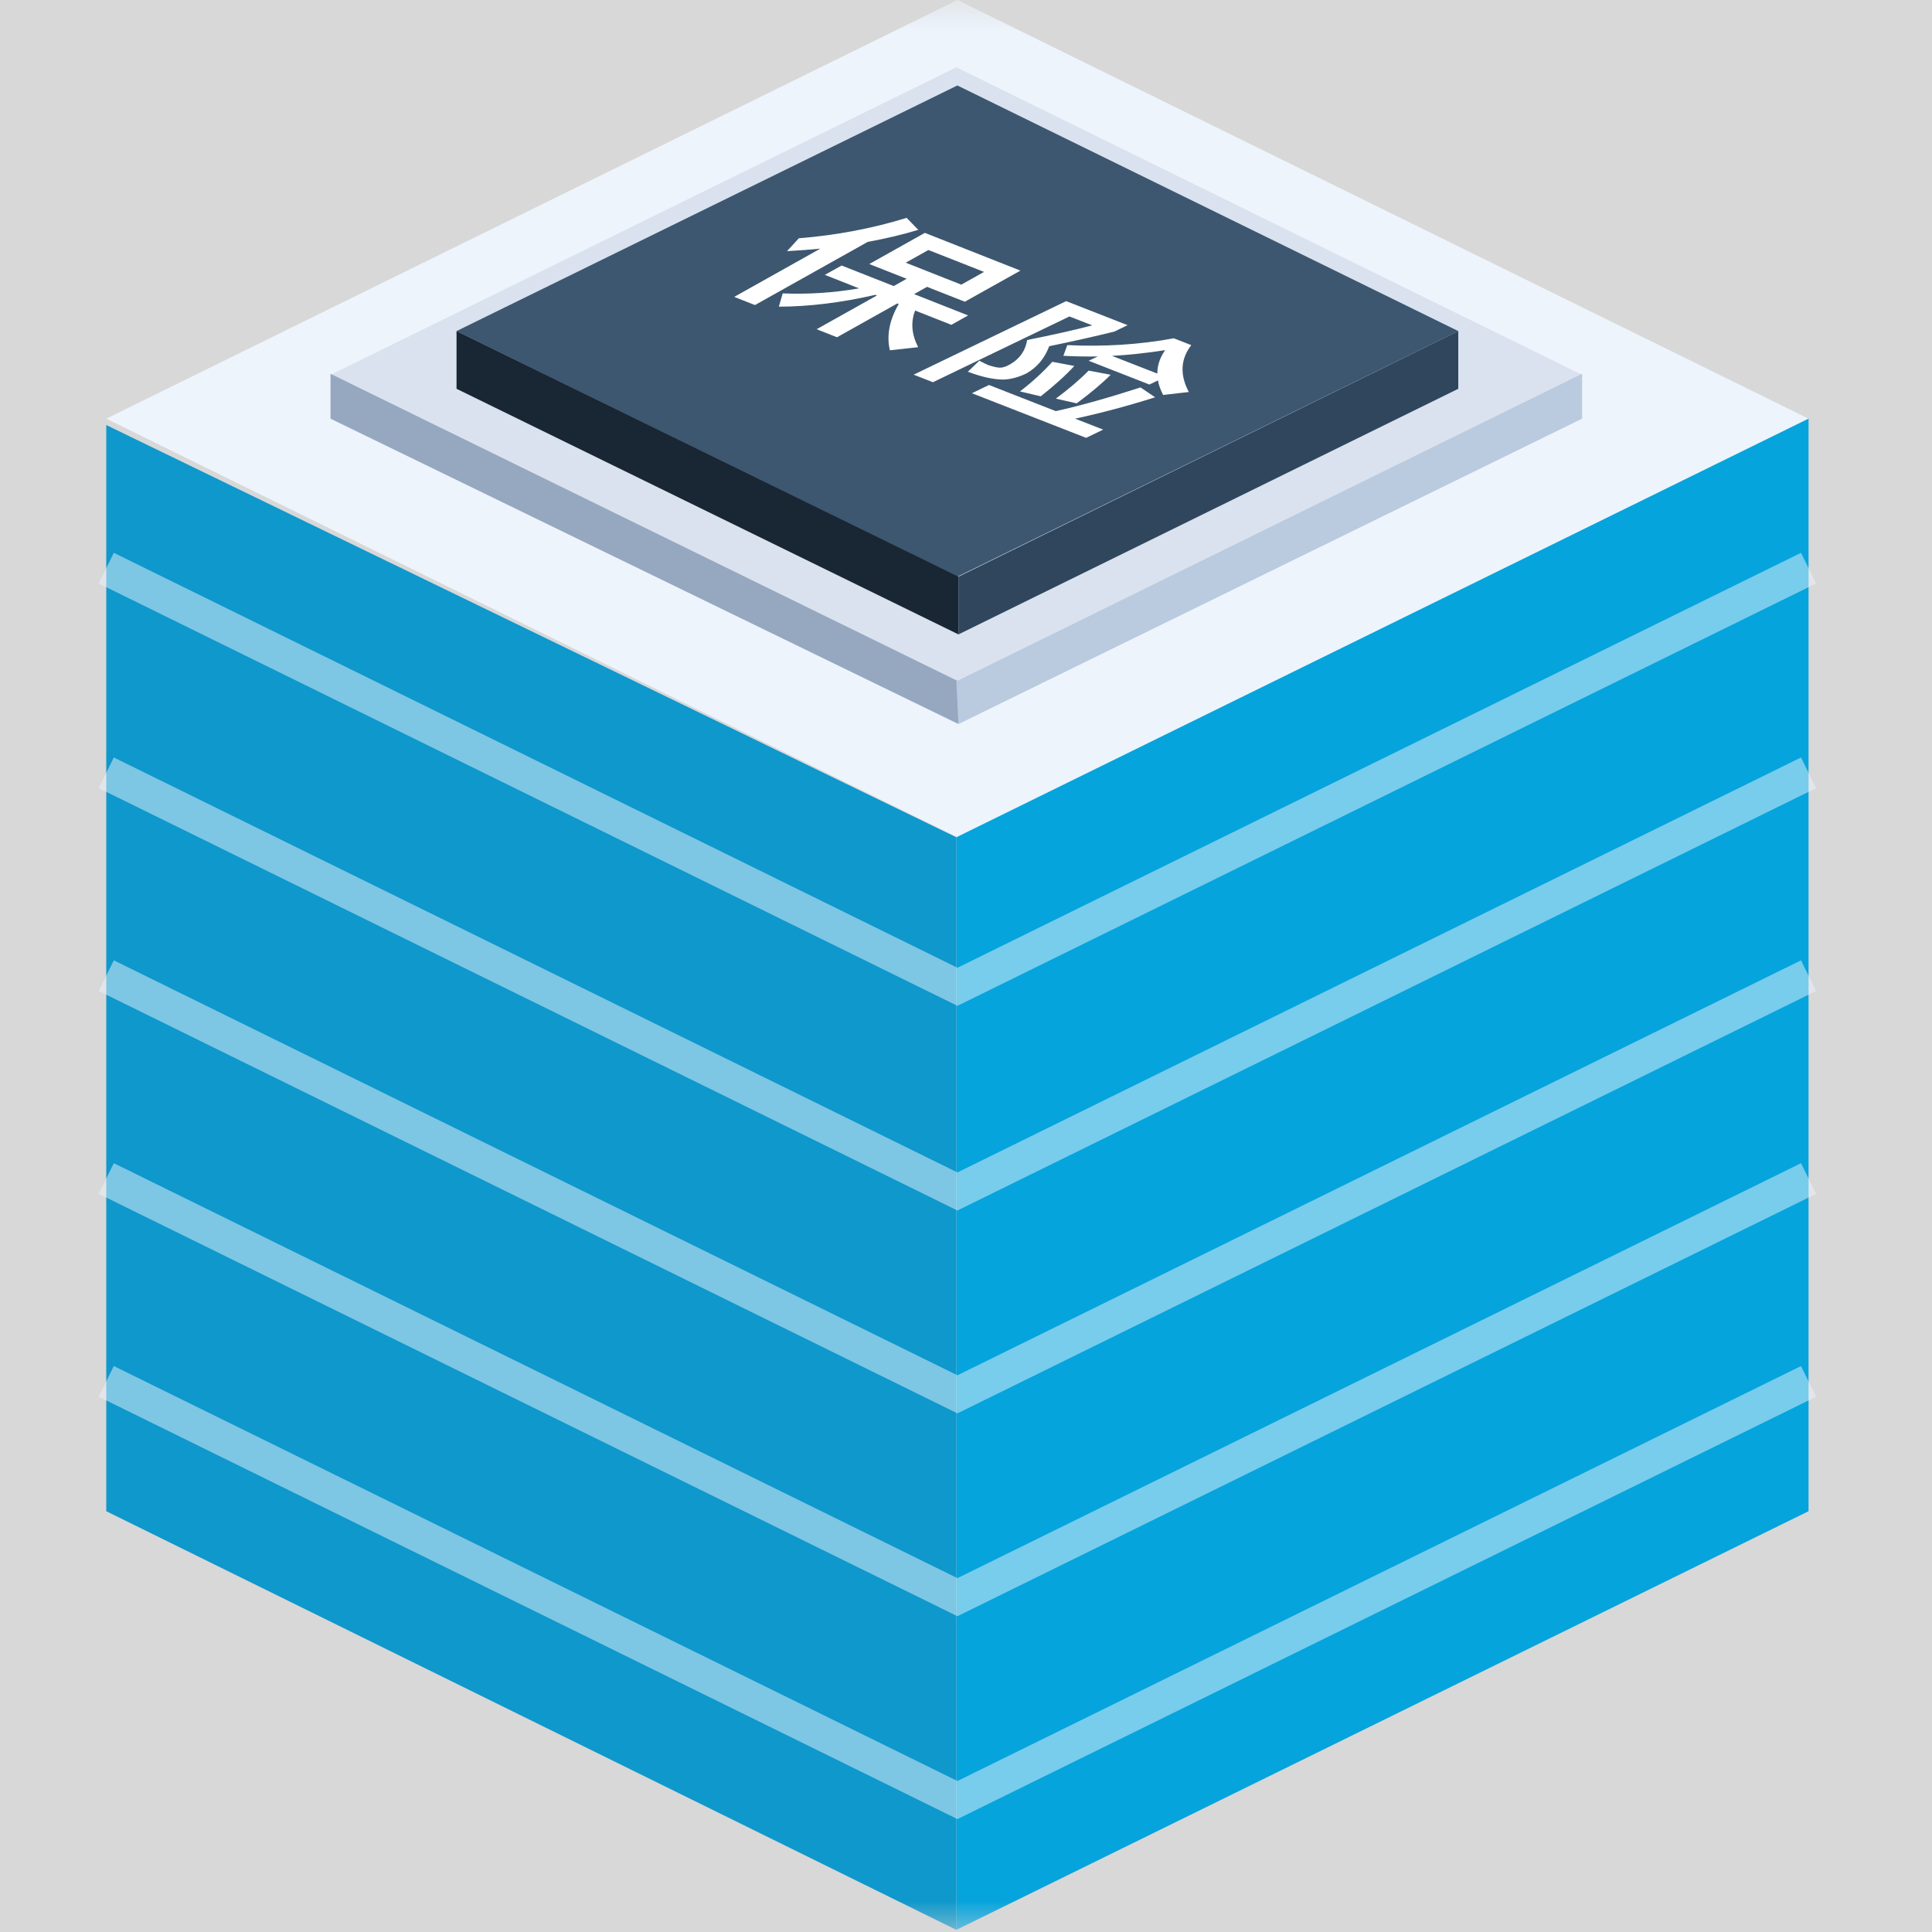 <?xml version="1.0" encoding="UTF-8"?>
<svg width="30px" height="30px" viewBox="0 0 30 30" version="1.1" xmlns="http://www.w3.org/2000/svg" xmlns:xlink="http://www.w3.org/1999/xlink">
    <rect x="0" y="0" width="30" height="30" fill="#333333" stroke="none"/>
    <title>保险公司备份</title>
    <defs>
        <rect id="path-1" x="0" y="0" width="30" height="30"></rect>
    </defs>
    <g id="多色设计方案" stroke="none" stroke-width="1" fill="none" fill-rule="evenodd">
        <g id="控件库30*30" transform="translate(-266, -177)">
            <g id="保险公司备份" transform="translate(266, 177)">
                <mask id="mask-2" fill="white">
                    <use xlink:href="#path-1"></use>
                </mask>
                <use id="蒙版" fill="#D8D8D8" opacity="0" xlink:href="#path-1"></use>
                <g id="编组-3" mask="url(#mask-2)">
                    <g transform="translate(1.65, 0)">
                        <polygon id="多边形" stroke="none" fill="#EDF4FC" fill-rule="evenodd" points="13.217 0 26.433 6.501 13.217 13.001 0 6.501"></polygon>
                        <g id="编组-2" stroke="none" stroke-width="1" fill="none" fill-rule="evenodd" transform="translate(3.482, 1.045)">
                            <polygon id="多边形备份-3" fill="#D9E2EE" points="9.718 0 19.435 4.776 9.718 9.552 0 4.776"></polygon>
                            <polygon id="路径-32" fill="#96A8C0" points="0 4.759 9.751 9.535 9.751 10.198 0 5.456"></polygon>
                            <polygon id="路径-33" fill="#BACADF" points="9.718 9.535 19.435 4.759 19.435 5.456 9.751 10.198"></polygon>
                        </g>
                        <g id="编组" stroke="none" stroke-width="1" fill="none" fill-rule="evenodd" transform="translate(5.439, 1.327)">
                            <polygon id="多边形备份-5" fill="#3D5770" points="7.777 0 15.555 3.814 7.777 7.628 0 3.814"></polygon>
                            <polygon id="路径-34" fill="#192633" points="0 3.814 7.794 7.628 7.794 8.524 0 4.71"></polygon>
                            <polygon id="路径-35" fill="#2F465D" points="7.794 7.628 7.794 8.524 15.555 4.71 15.555 3.814"></polygon>
                        </g>
                        <polygon id="路径-30" stroke="none" fill="#0E98CC" fill-rule="evenodd" points="0 6.6 13.2 13.001 13.2 29.967 0 23.466"></polygon>
                        <polygon id="路径-31" stroke="none" fill="#05A4DC" fill-rule="evenodd" points="13.2 13.001 26.433 6.501 26.433 23.466 13.2 29.967"></polygon>
                        <polyline id="路径" stroke="#EDF4FC" stroke-width="0.531" fill="none" opacity="0.5" points="26.433 12 13.217 18.501 1.70530257e-14 12"></polyline>
                        <polyline id="路径备份-4" stroke="#EDF4FC" stroke-width="0.531" fill="none" opacity="0.5" points="26.433 8.822 13.217 15.323 0 8.822"></polyline>
                        <polyline id="路径备份" stroke="#EDF4FC" stroke-width="0.531" fill="none" opacity="0.5" points="26.433 15.15 13.217 21.651 1.70530257e-14 15.15"></polyline>
                        <polyline id="路径备份-2" stroke="#EDF4FC" stroke-width="0.531" fill="none" opacity="0.5" points="26.433 18.3 13.217 24.801 1.70530257e-14 18.3"></polyline>
                        <polyline id="路径备份-3" stroke="#EDF4FC" stroke-width="0.531" fill="none" opacity="0.5" points="26.433 21.45 13.217 27.951 1.70530257e-14 21.45"></polyline>
                        <path d="M10.073,4.737 L11.824,3.756 C12.099,3.706 12.361,3.644 12.609,3.569 L12.428,3.383 C11.895,3.548 11.334,3.653 10.754,3.7 L10.571,3.9 C10.744,3.891 10.919,3.877 11.088,3.861 L9.751,4.61 L10.073,4.737 Z M11.347,5.237 L12.284,4.712 L12.305,4.721 C12.16,4.971 12.114,5.211 12.168,5.439 L12.607,5.391 C12.505,5.192 12.49,5.003 12.56,4.822 L13.123,5.044 L13.383,4.898 L12.544,4.567 L12.745,4.454 L13.332,4.685 L14.195,4.202 L12.711,3.616 L11.848,4.1 L12.429,4.329 L12.228,4.442 L11.419,4.123 L11.158,4.268 L11.69,4.478 C11.295,4.546 10.902,4.572 10.504,4.556 L10.444,4.762 C10.912,4.761 11.413,4.7 11.943,4.578 L11.967,4.588 L11.031,5.112 L11.347,5.237 Z M13.277,4.42 L12.414,4.079 L12.766,3.882 L13.63,4.222 L13.277,4.42 Z" id="保" stroke="none" fill="#FFFFFF" fill-rule="nonzero"></path>
                        <path d="M16.411,6.133 L16.81,6.087 C16.668,5.819 16.681,5.576 16.848,5.359 L16.577,5.253 C16.042,5.352 15.49,5.386 14.923,5.359 L14.862,5.525 C15.034,5.534 15.214,5.538 15.396,5.535 L15.255,5.602 L16.198,5.971 L16.331,5.907 C16.342,5.978 16.371,6.054 16.411,6.133 Z M12.837,5.935 L14.956,4.914 L15.31,5.052 C15.027,5.127 14.691,5.201 14.299,5.28 C14.27,5.46 14.168,5.594 13.991,5.68 C13.948,5.7 13.907,5.71 13.871,5.709 C13.831,5.708 13.774,5.694 13.7,5.671 C13.659,5.654 13.612,5.631 13.557,5.601 L13.379,5.772 C13.59,5.852 13.772,5.893 13.93,5.894 C14.044,5.89 14.164,5.859 14.291,5.797 C14.454,5.703 14.572,5.564 14.642,5.376 C15.006,5.301 15.345,5.225 15.653,5.149 L15.859,5.049 L14.905,4.676 L12.537,5.818 L12.837,5.935 Z M16.321,5.801 L15.617,5.526 C15.882,5.511 16.156,5.482 16.442,5.437 C16.361,5.553 16.32,5.676 16.321,5.801 Z M14.745,6.19 L15.069,6.263 C15.285,6.102 15.461,5.956 15.596,5.819 L15.254,5.755 C15.112,5.9 14.941,6.044 14.745,6.19 Z M15.215,6.799 L15.48,6.671 L15.044,6.501 C15.441,6.415 15.854,6.306 16.287,6.169 L16.06,6.016 C15.574,6.173 15.137,6.297 14.744,6.384 L13.707,5.978 L13.442,6.106 L15.215,6.799 Z M14.188,6.078 L14.511,6.154 C14.726,5.983 14.901,5.827 15.032,5.682 L14.69,5.618 C14.552,5.772 14.385,5.927 14.188,6.078 Z" id="险" stroke="none" fill="#FFFFFF" fill-rule="nonzero"></path>
                    </g>
                </g>
            </g>
        </g>
    </g>
</svg>